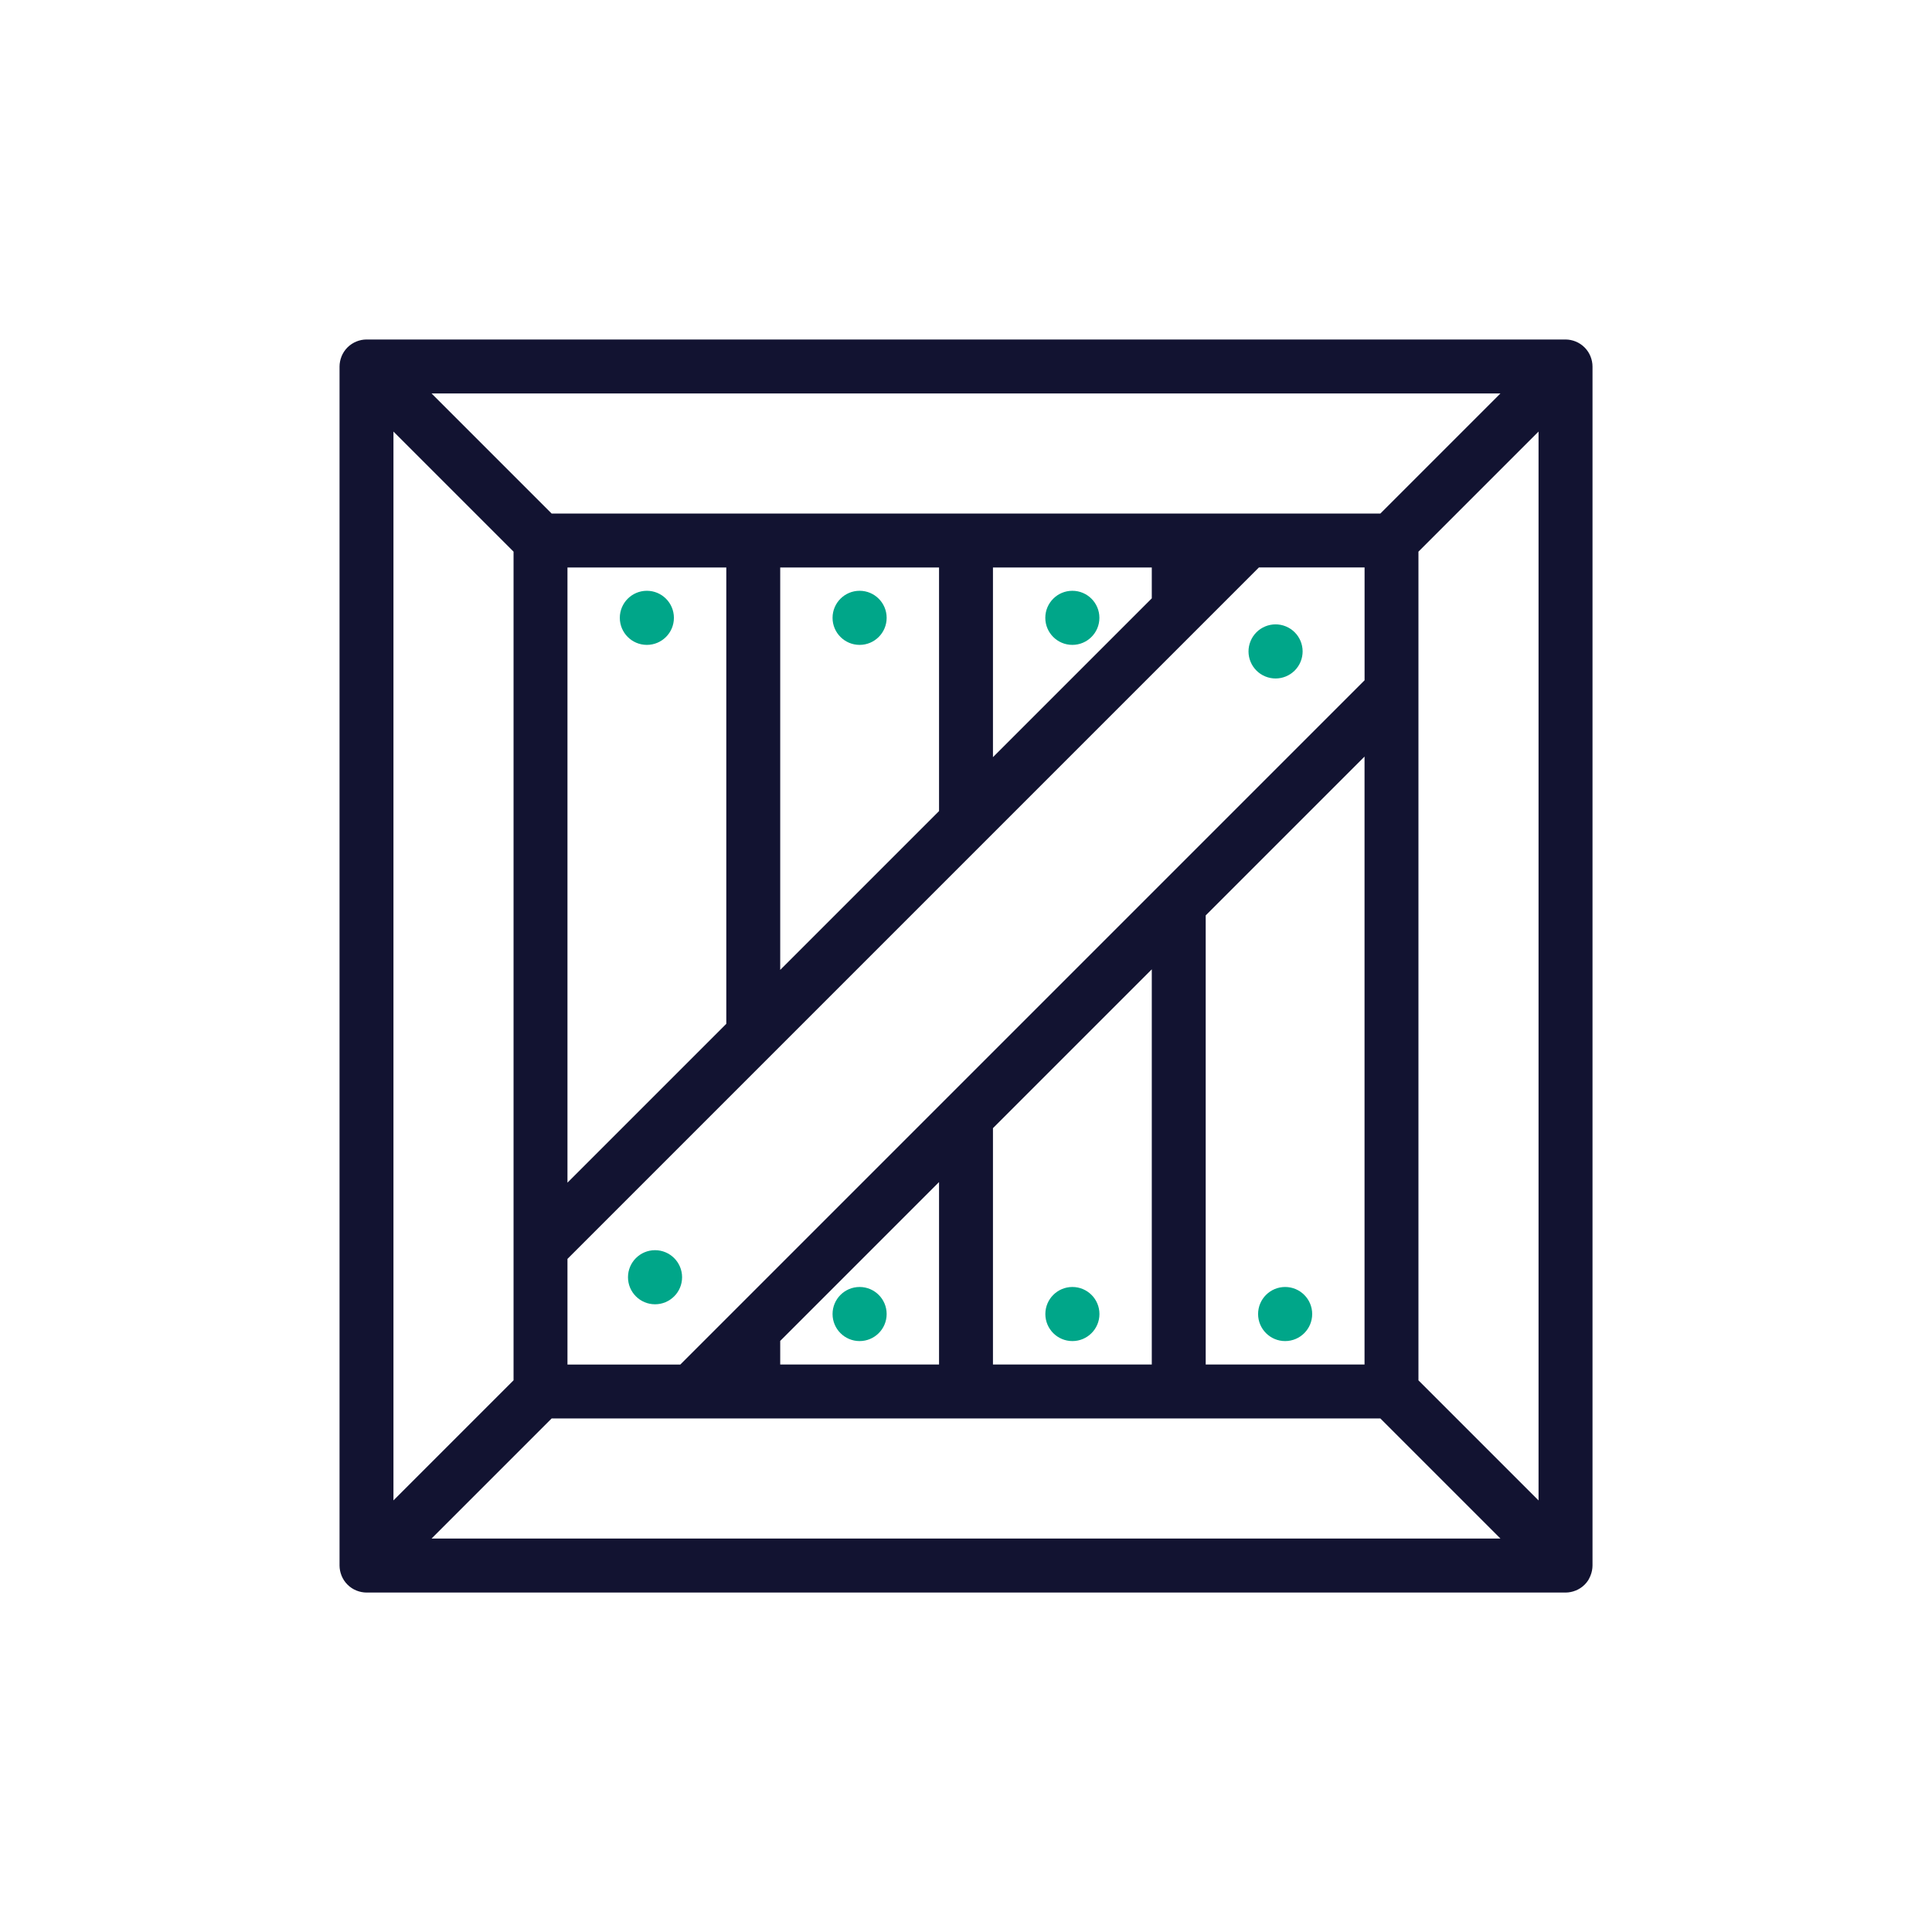 <?xml version="1.0" encoding="utf-8"?>
<!-- Generator: Adobe Illustrator 24.1.2, SVG Export Plug-In . SVG Version: 6.00 Build 0)  -->
<svg version="1.1" id="Warstwa_1" xmlns="http://www.w3.org/2000/svg" xmlns:xlink="http://www.w3.org/1999/xlink" x="0px" y="0px"
	 viewBox="0 0 430 430" style="enable-background:new 0 0 430 430;" xml:space="preserve">
<style type="text/css">
	.st0{fill:#121331;}
	.st1{fill:#08a88a;}
	.st2{fill:none;stroke:#121331;stroke-width:12;stroke-linecap:round;stroke-linejoin:round;stroke-miterlimit:10;}
	.st3{fill:#00A689;}
</style>
<g>
	<path class="st0" d="M353.98,350.71c0.01-0.02,0.02-0.05,0.03-0.08c0.13-0.33,0.24-0.68,0.31-1.04c0-0.02,0.01-0.04,0.01-0.06
		c0.07-0.36,0.11-0.73,0.11-1.1V81.57c0-0.38-0.04-0.75-0.11-1.1c0-0.02,0-0.04-0.01-0.06c-0.07-0.36-0.18-0.71-0.31-1.04
		c-0.01-0.02-0.02-0.05-0.03-0.08c-0.14-0.34-0.31-0.67-0.51-0.98c-0.01-0.02-0.02-0.04-0.04-0.06c-0.44-0.66-1.01-1.24-1.68-1.68
		c-0.02-0.01-0.04-0.03-0.06-0.04c-0.31-0.2-0.63-0.37-0.98-0.51c-0.02-0.01-0.05-0.02-0.07-0.03c-0.33-0.13-0.68-0.24-1.04-0.31
		c-0.02,0-0.04,0-0.05-0.01c-0.36-0.07-0.73-0.11-1.11-0.11H81.57c-0.38,0-0.75,0.04-1.11,0.11c-0.02,0-0.04,0-0.05,0.01
		c-0.36,0.07-0.71,0.18-1.04,0.31c-0.02,0.01-0.05,0.02-0.07,0.03c-0.34,0.14-0.67,0.31-0.98,0.51c-0.02,0.01-0.04,0.02-0.06,0.04
		c-0.66,0.44-1.24,1.01-1.68,1.68c-0.01,0.02-0.02,0.04-0.04,0.06c-0.2,0.31-0.37,0.63-0.51,0.98c-0.01,0.02-0.02,0.05-0.03,0.08
		c-0.13,0.33-0.24,0.68-0.31,1.04c0,0.02-0.01,0.04-0.01,0.06c-0.07,0.36-0.11,0.73-0.11,1.1v266.87c0,0.38,0.04,0.75,0.11,1.1
		c0,0.02,0,0.04,0.01,0.06c0.07,0.36,0.18,0.71,0.31,1.04c0.01,0.02,0.02,0.05,0.03,0.08c0.14,0.34,0.31,0.67,0.51,0.98
		c0.01,0.02,0.02,0.04,0.04,0.06c0.44,0.66,1.01,1.24,1.68,1.68c0.02,0.01,0.04,0.02,0.06,0.04c0.31,0.2,0.63,0.37,0.98,0.51
		c0.02,0.01,0.05,0.02,0.08,0.03c0.33,0.13,0.68,0.24,1.04,0.31c0.02,0,0.04,0.01,0.06,0.01c0.36,0.07,0.73,0.11,1.1,0.11h266.87
		c0.38,0,0.75-0.04,1.1-0.11c0.02,0,0.04-0.01,0.06-0.01c0.36-0.07,0.71-0.18,1.04-0.31c0.03-0.01,0.05-0.02,0.08-0.03
		c0.34-0.14,0.67-0.31,0.98-0.51c0.02-0.01,0.04-0.02,0.06-0.04c0.67-0.44,1.24-1.01,1.68-1.68c0.01-0.02,0.02-0.04,0.04-0.06
		C353.67,351.38,353.84,351.06,353.98,350.71z M221,303.7v-52.61l35.35-35.35v87.96H221z M173.65,303.7v-5.26L209,263.09v40.61
		H173.65z M126.3,126.3h35.35v101.57l-35.35,35.35V126.3z M209,126.3v54.22l-35.35,35.35V126.3H209z M256.35,126.3v6.87L221,168.52
		V126.3H256.35z M126.3,280.19l45.58-45.58c0.01-0.01,0.02-0.02,0.03-0.03l47.32-47.32c0.01-0.01,0.03-0.03,0.04-0.04l47.31-47.31
		c0.02-0.01,0.03-0.03,0.05-0.05l13.57-13.57h23.51v25.12l-45.58,45.58c-0.01,0.01-0.02,0.02-0.04,0.04l-47.32,47.32
		c-0.01,0.01-0.02,0.02-0.03,0.03l-47.32,47.32c-0.01,0.01-0.02,0.02-0.04,0.04l-11.97,11.97H126.3V280.19z M268.35,203.74
		l35.35-35.35V303.7h-35.35V203.74z M307.22,114.3H277.7h-15.34c0,0-0.01,0-0.01,0c0,0-0.01,0-0.01,0h-47.33c0,0-0.01,0-0.01,0
		c0,0-0.01,0-0.01,0h-47.33c0,0-0.01,0-0.01,0c0,0-0.01,0-0.01,0h-44.86L96.05,87.57h237.9L307.22,114.3z M114.3,122.78V277.7v29.51
		l-26.73,26.73V96.05L114.3,122.78z M122.78,315.7h31.12h13.71c0.01,0,0.03,0,0.04,0s0.03,0,0.04,0h47.27c0.01,0,0.03,0,0.04,0
		s0.03,0,0.04,0h47.27c0.01,0,0.03,0,0.04,0s0.03,0,0.04,0h44.83l26.73,26.73H96.05L122.78,315.7z M315.7,307.22V153.9v-31.12
		l26.73-26.73v237.9L315.7,307.22z"/>
	<g>
		<circle class="st3" cx="143.97" cy="137.51" r="6.02"/>
		<circle class="st3" cx="191.32" cy="137.51" r="6.02"/>
		<circle class="st3" cx="238.67" cy="137.51" r="6.02"/>
		
			<ellipse transform="matrix(0.383 -0.924 0.924 0.383 41.247 351.68)" class="st3" cx="283.79" cy="144.98" rx="6.02" ry="6.02"/>
		<circle class="st3" cx="286.03" cy="292.46" r="6.02"/>
		<circle class="st3" cx="238.68" cy="292.46" r="6.02"/>
		<circle class="st3" cx="191.32" cy="292.46" r="6.02"/>
		<circle class="st3" cx="145.79" cy="284.27" r="6.02"/>
	</g>
</g>
</svg>
